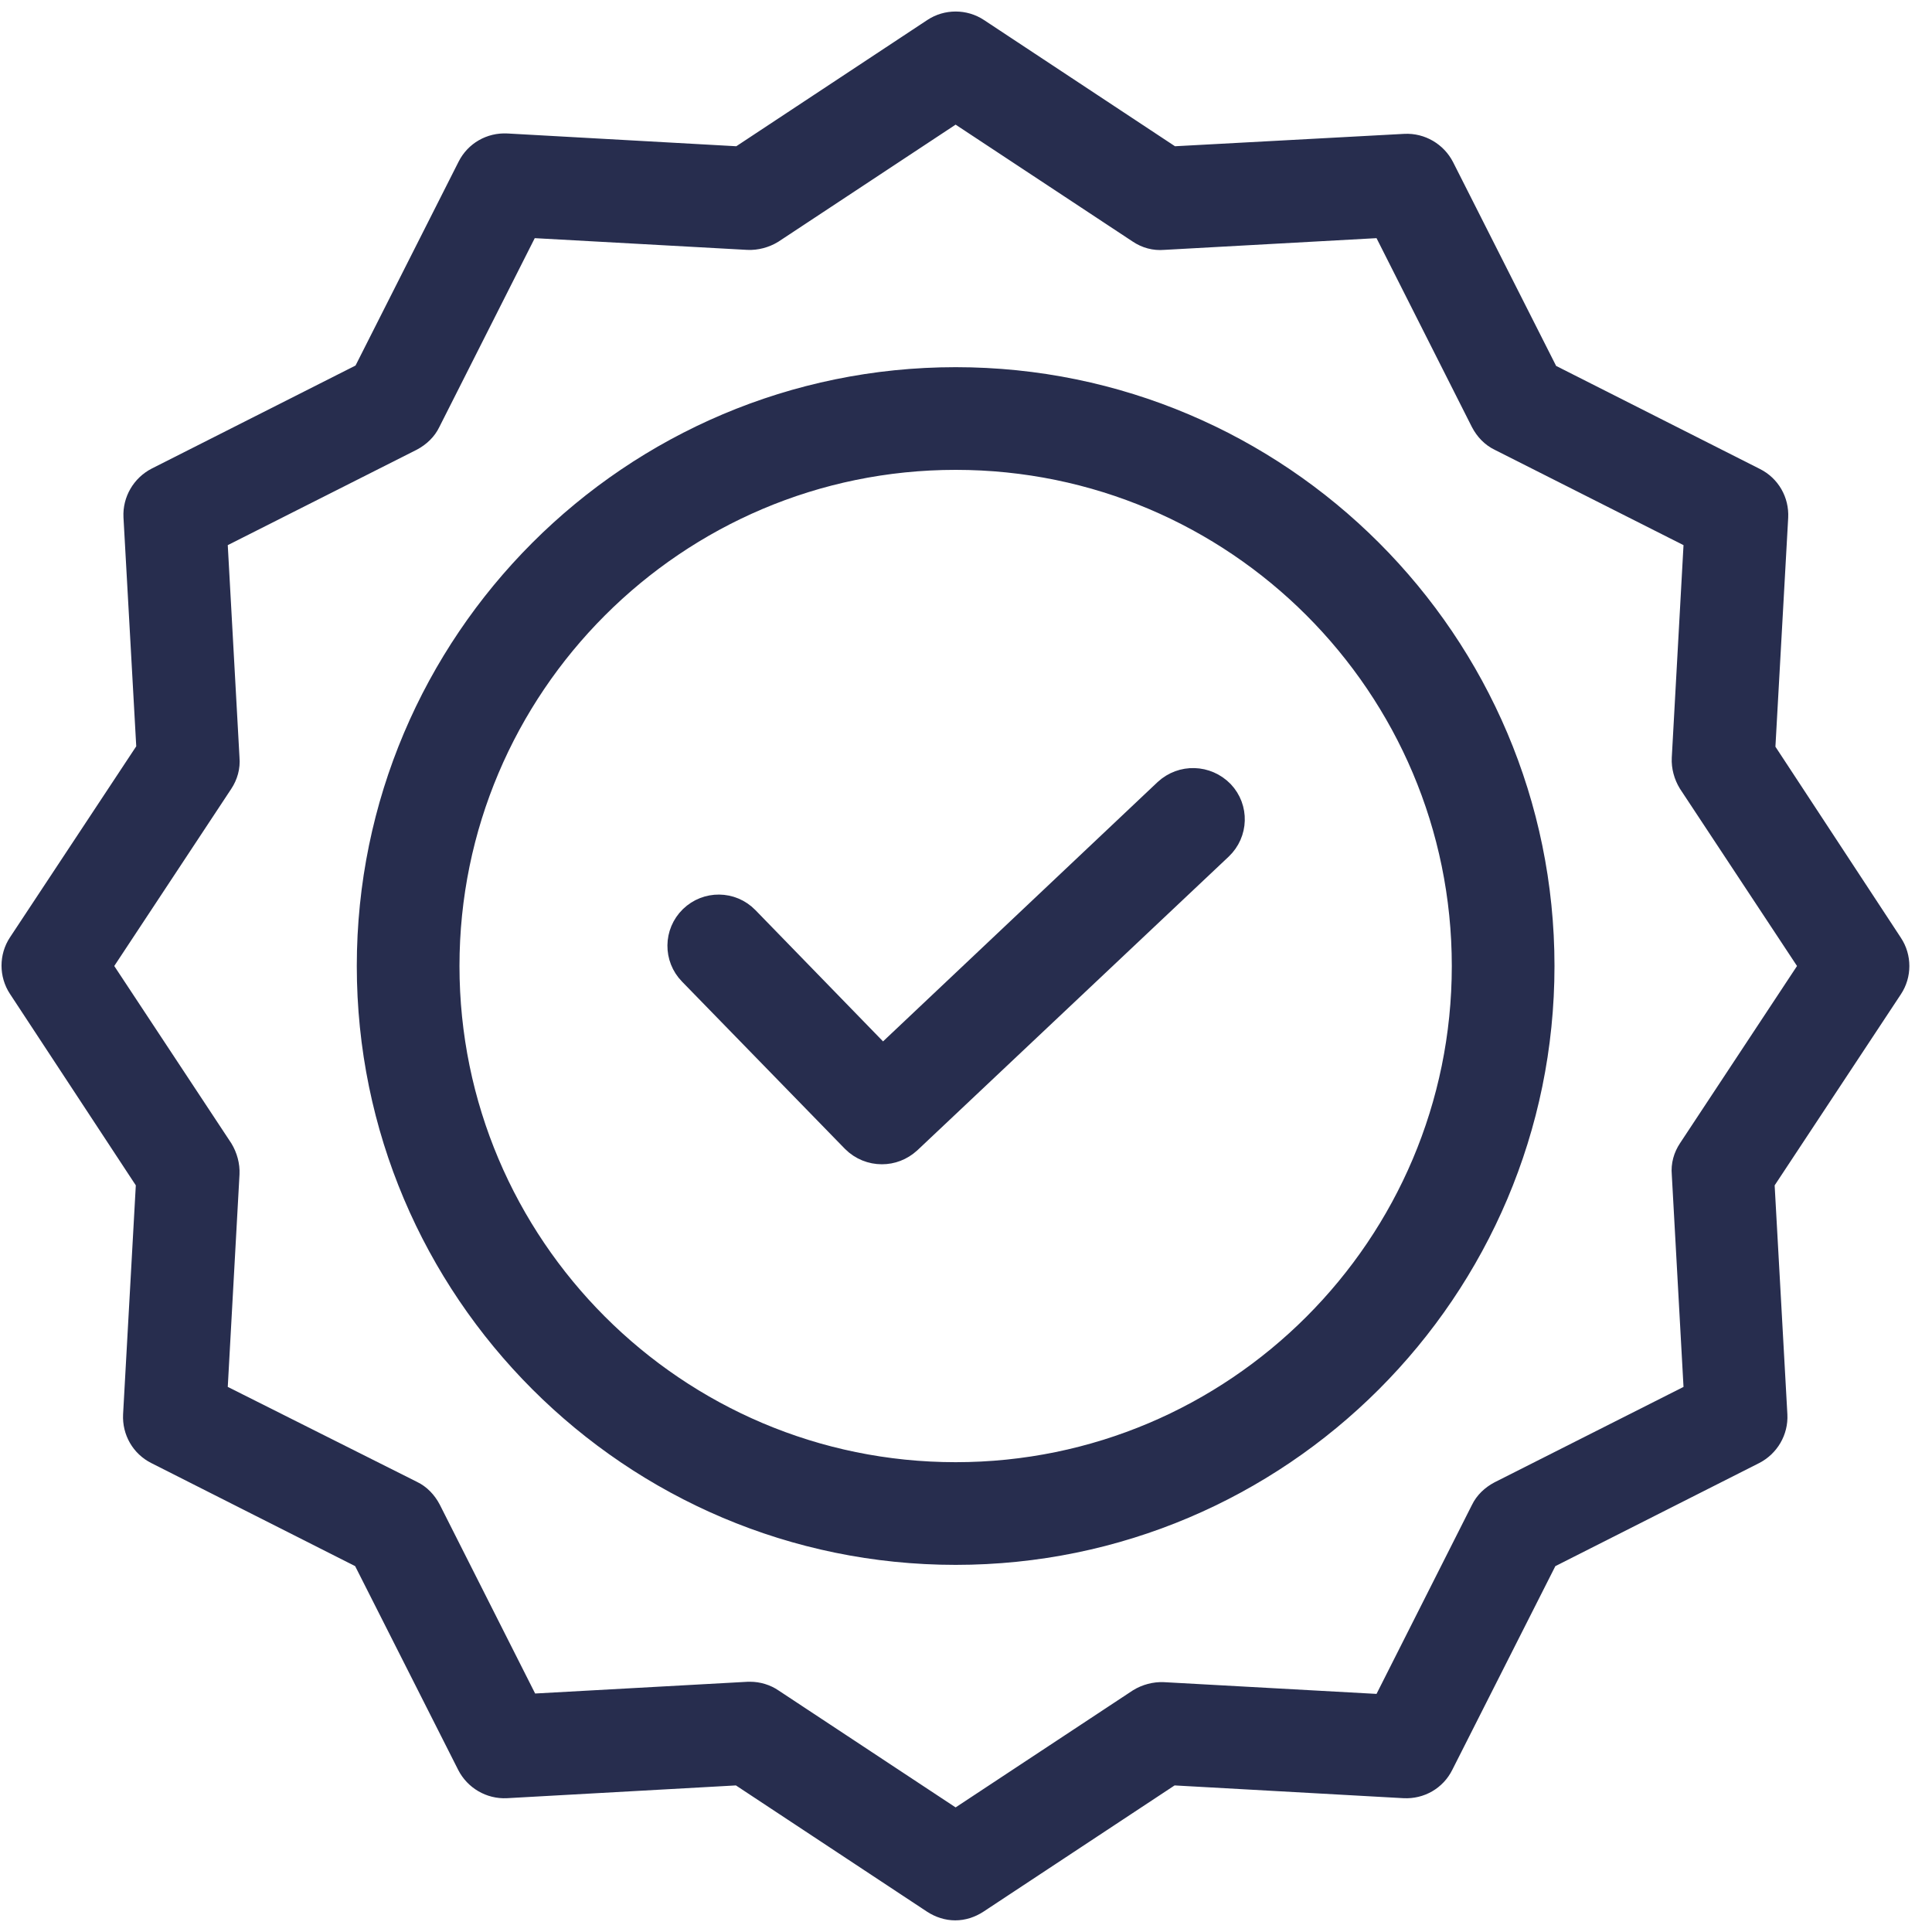 <svg width="30" height="30" viewBox="0 0 40 40" fill="none" xmlns="http://www.w3.org/2000/svg" style="user-select: auto;"><path d="M24.138 16.374L18.275 21.912L15.461 19.017C15.144 18.692 14.632 18.692 14.314 19.001C13.989 19.318 13.989 19.83 14.298 20.147L17.673 23.612C17.835 23.774 18.047 23.855 18.258 23.855C18.462 23.855 18.657 23.782 18.819 23.636L25.268 17.553C25.593 17.244 25.609 16.732 25.3 16.407C24.983 16.081 24.471 16.065 24.138 16.374Z" fill="#272D4E" stroke="#272D4E" stroke-width="0.5" style="user-select: auto;"></path><path d="M19.786 7.852C13.085 7.852 7.637 13.3 7.637 20C7.637 26.701 13.085 32.149 19.786 32.149C26.486 32.149 31.934 26.701 31.934 20C31.934 13.3 26.486 7.852 19.786 7.852ZM19.786 30.523C13.979 30.523 9.263 25.798 9.263 20C9.263 14.203 13.979 9.478 19.786 9.478C25.592 9.478 30.308 14.194 30.308 20C30.308 25.806 25.592 30.523 19.786 30.523Z" fill="#272D4E" stroke="#272D4E" stroke-width="0.5" style="user-select: auto;"></path><path d="M36.504 15.528L36.773 10.706C36.789 10.381 36.618 10.08 36.325 9.933L32.032 7.762L29.861 3.469C29.714 3.184 29.413 3.005 29.088 3.021L24.258 3.282L20.233 0.622C19.964 0.444 19.606 0.444 19.338 0.622L15.313 3.282L10.491 3.013C10.165 2.997 9.865 3.168 9.718 3.46L7.547 7.754L3.253 9.925C2.969 10.072 2.79 10.373 2.806 10.698L3.075 15.52L0.415 19.545C0.237 19.813 0.237 20.171 0.415 20.44L3.066 24.473L2.798 29.295C2.782 29.62 2.953 29.921 3.245 30.068L7.539 32.239L9.71 36.532C9.856 36.817 10.157 36.996 10.483 36.98L15.305 36.711L19.33 39.37C19.468 39.46 19.623 39.509 19.777 39.509C19.932 39.509 20.086 39.46 20.224 39.37L24.25 36.711L29.072 36.98C29.397 36.996 29.698 36.825 29.844 36.532L32.016 32.239L36.309 30.068C36.594 29.921 36.773 29.62 36.756 29.295L36.488 24.473L39.147 20.448C39.326 20.179 39.326 19.822 39.147 19.553L36.504 15.528ZM34.992 23.806C34.894 23.953 34.845 24.123 34.862 24.302L35.114 28.864L31.056 30.913C30.901 30.995 30.771 31.117 30.698 31.271L28.649 35.329L24.087 35.077C23.916 35.069 23.737 35.117 23.591 35.207L19.785 37.72L15.98 35.207C15.85 35.117 15.687 35.069 15.532 35.069C15.516 35.069 15.5 35.069 15.492 35.069L10.93 35.321L8.881 31.263C8.799 31.108 8.677 30.978 8.523 30.905L4.457 28.864L4.709 24.302C4.717 24.131 4.668 23.953 4.579 23.806L2.066 20L4.579 16.195C4.676 16.048 4.725 15.878 4.709 15.699L4.457 11.137L8.515 9.088C8.669 9.006 8.799 8.884 8.872 8.73L10.922 4.672L15.484 4.924C15.654 4.932 15.833 4.884 15.98 4.794L19.785 2.281L23.591 4.794C23.737 4.892 23.908 4.94 24.087 4.924L28.649 4.672L30.698 8.73C30.779 8.884 30.901 9.014 31.056 9.088L35.114 11.137L34.862 15.699C34.853 15.87 34.902 16.048 34.992 16.195L37.505 20L34.992 23.806Z" fill="#272D4E" stroke="#272D4E" stroke-width="0.5" style="user-select: auto;"></path></svg>